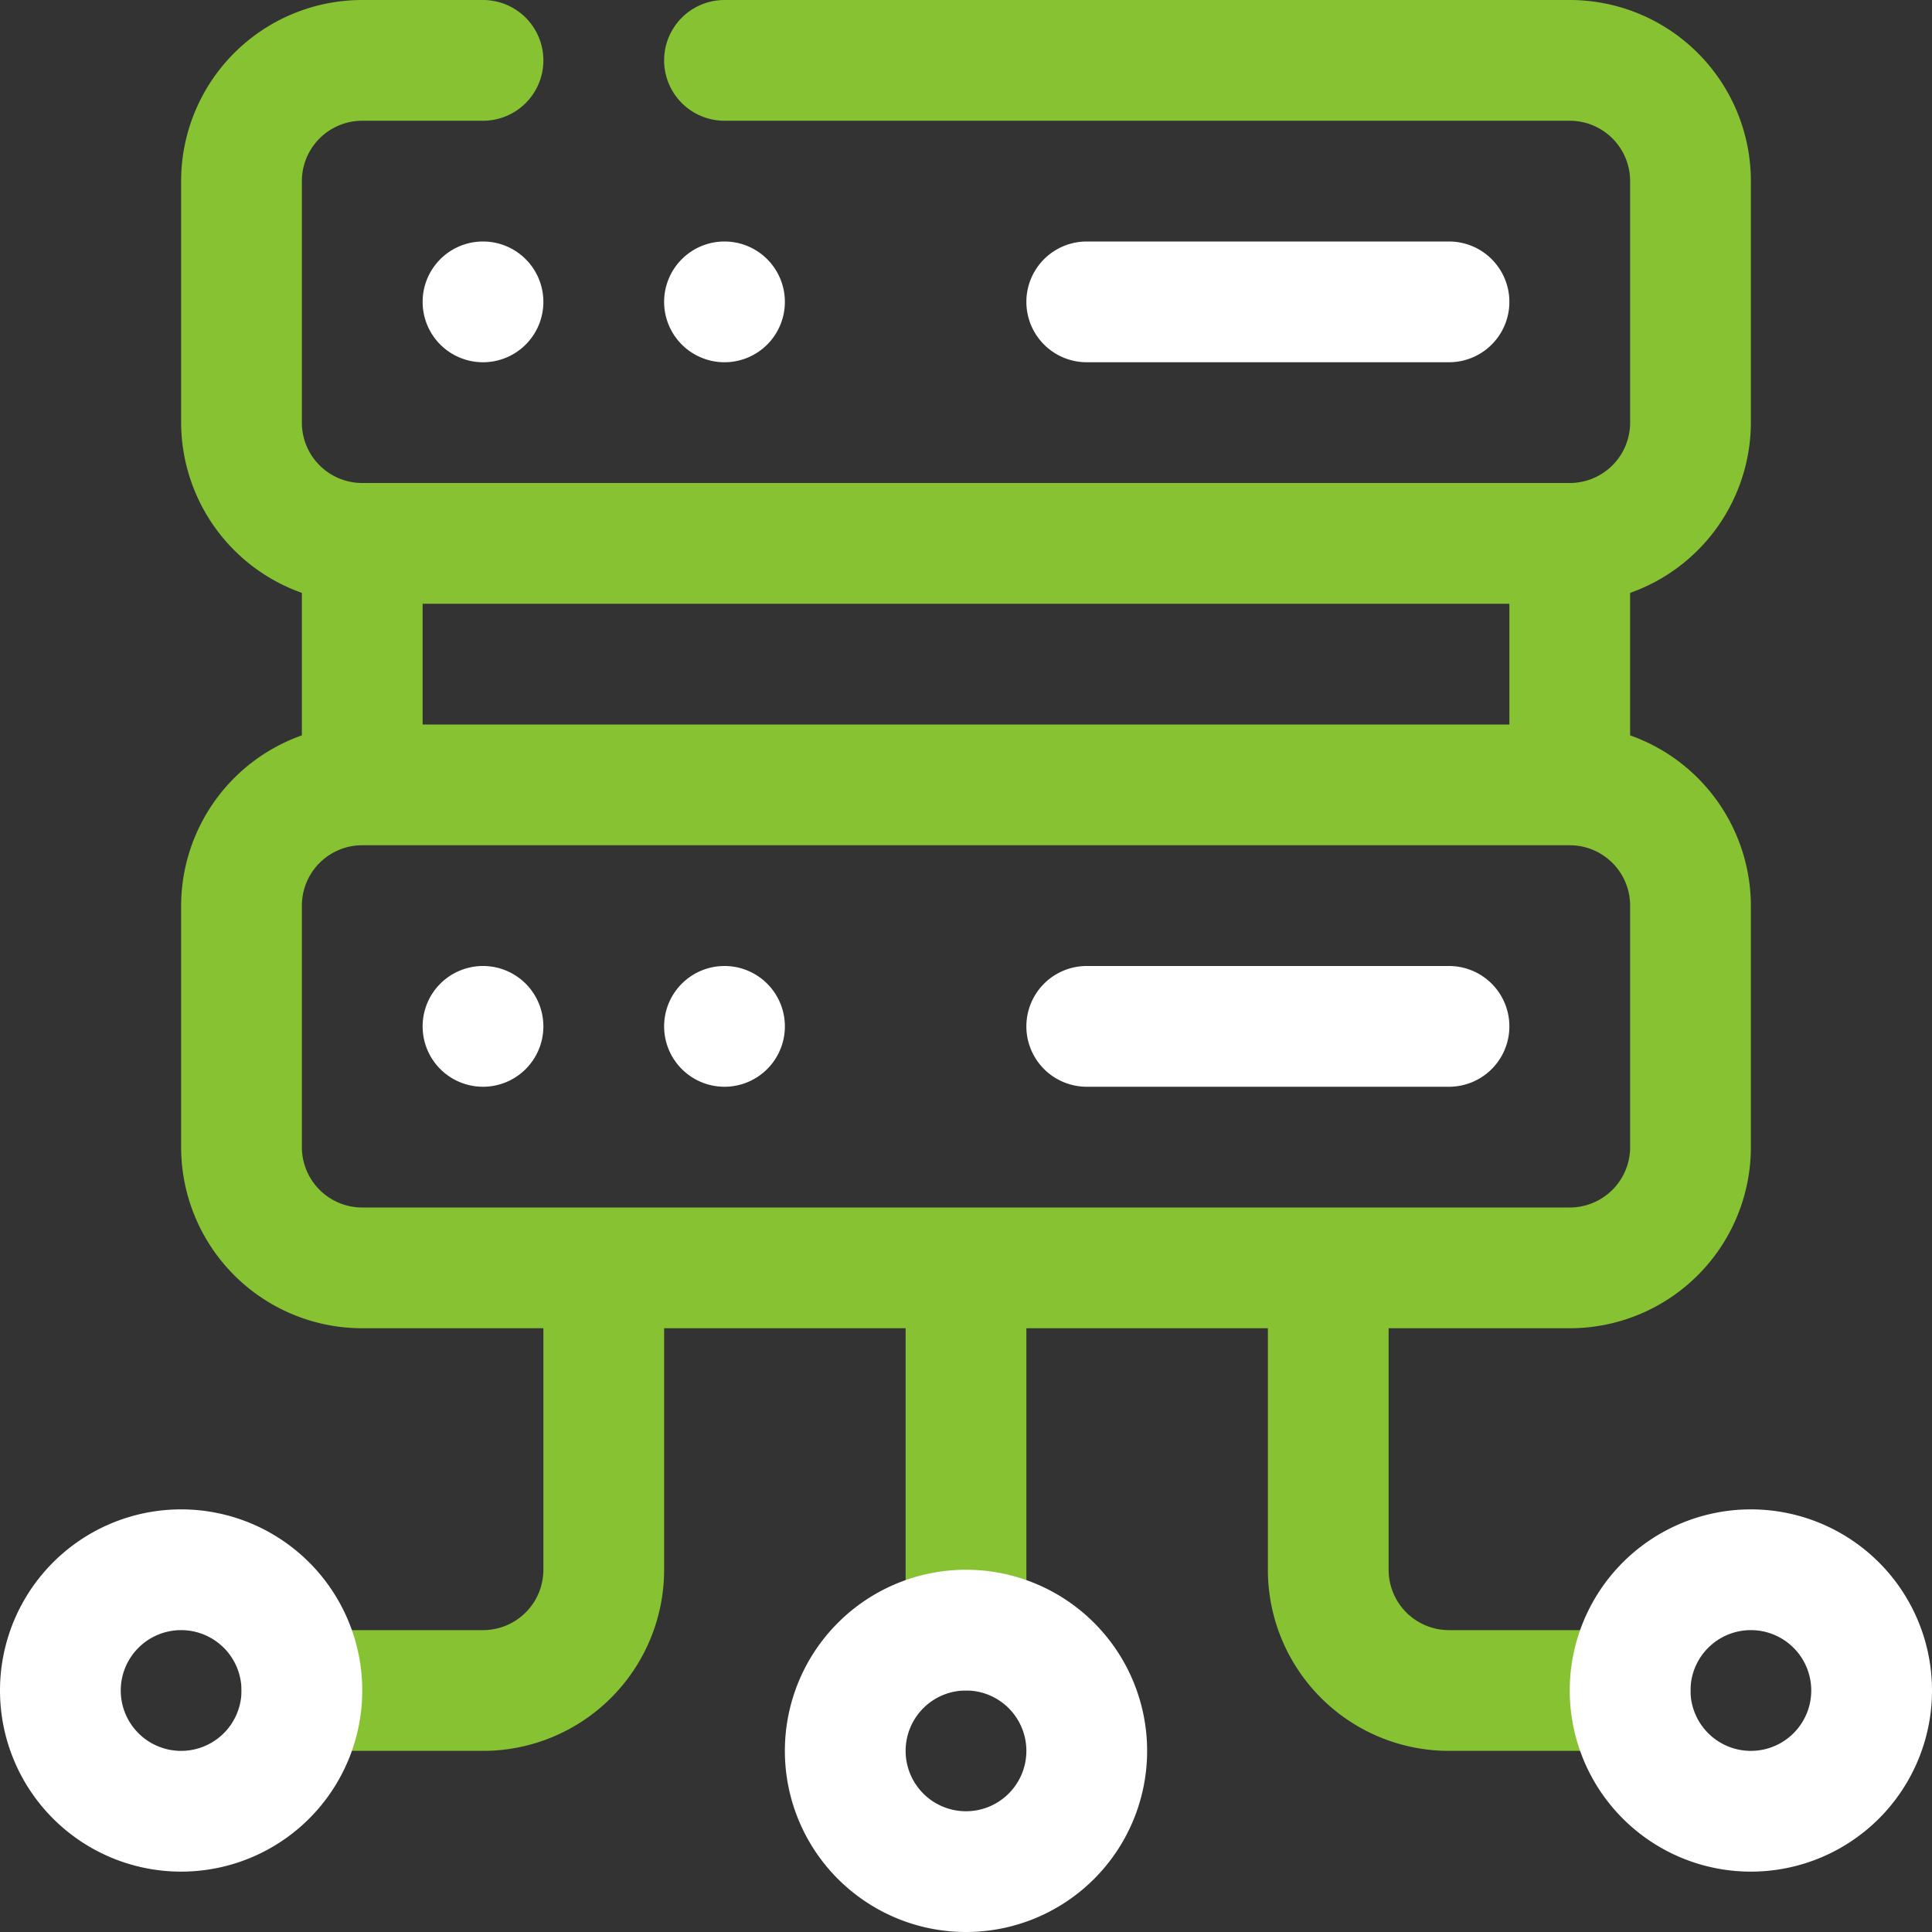 <svg xmlns="http://www.w3.org/2000/svg" viewBox="0 0 32 32"><rect x="0" y="0" width="32" height="32" fill="#333333" stroke="none"/><defs><style>.cls-1{fill:#ffffff;}.cls-2{fill:#86c232;}</style></defs><title>Server</title><g id="Server"><path class="cls-1" d="M8,6A1,1,0,1,1,9,5,1,1,0,0,1,8,6Z"/><path class="cls-1" d="M12,6a1,1,0,1,1,1-1A1,1,0,0,1,12,6Z"/><path class="cls-1" d="M24,6H18a1,1,0,0,1,0-2h6a1,1,0,0,1,0,2Z"/><path class="cls-1" d="M8,18a1,1,0,1,1,1-1A1,1,0,0,1,8,18Z"/><path class="cls-1" d="M12,18a1,1,0,1,1,1-1A1,1,0,0,1,12,18Z"/><path class="cls-1" d="M24,18H18a1,1,0,0,1,0-2h6a1,1,0,0,1,0,2Z"/><path class="cls-2" d="M29,7V3a3,3,0,0,0-3-3H12a1,1,0,0,0,0,2H26a1,1,0,0,1,1,1V7a1,1,0,0,1-1,1H6A1,1,0,0,1,5,7V3A1,1,0,0,1,6,2H8A1,1,0,0,0,8,0H6A3,3,0,0,0,3,3V7A3,3,0,0,0,5,9.82v2.36A3,3,0,0,0,3,15v4a3,3,0,0,0,3,3H9v4a1,1,0,0,1-1,1H5a1,1,0,0,0,0,2H8a3,3,0,0,0,3-3V22h4v5a1,1,0,0,0,2,0V22h4v4a3,3,0,0,0,3,3h3a1,1,0,0,0,0-2H24a1,1,0,0,1-1-1V22h3a3,3,0,0,0,3-3V15a3,3,0,0,0-2-2.82V9.82A3,3,0,0,0,29,7Zm-4,3v2H7V10Zm2,9a1,1,0,0,1-1,1H6a1,1,0,0,1-1-1V15a1,1,0,0,1,1-1H26a1,1,0,0,1,1,1Z"/><path class="cls-1" d="M16,32a3,3,0,1,1,3-3A3,3,0,0,1,16,32Zm0-4a1,1,0,1,0,1,1A1,1,0,0,0,16,28Z"/><path class="cls-1" d="M3,31a3,3,0,1,1,3-3A3,3,0,0,1,3,31Zm0-4a1,1,0,1,0,1,1A1,1,0,0,0,3,27Z"/><path class="cls-1" d="M29,31a3,3,0,1,1,3-3A3,3,0,0,1,29,31Zm0-4a1,1,0,1,0,1,1A1,1,0,0,0,29,27Z"/></g></svg>
